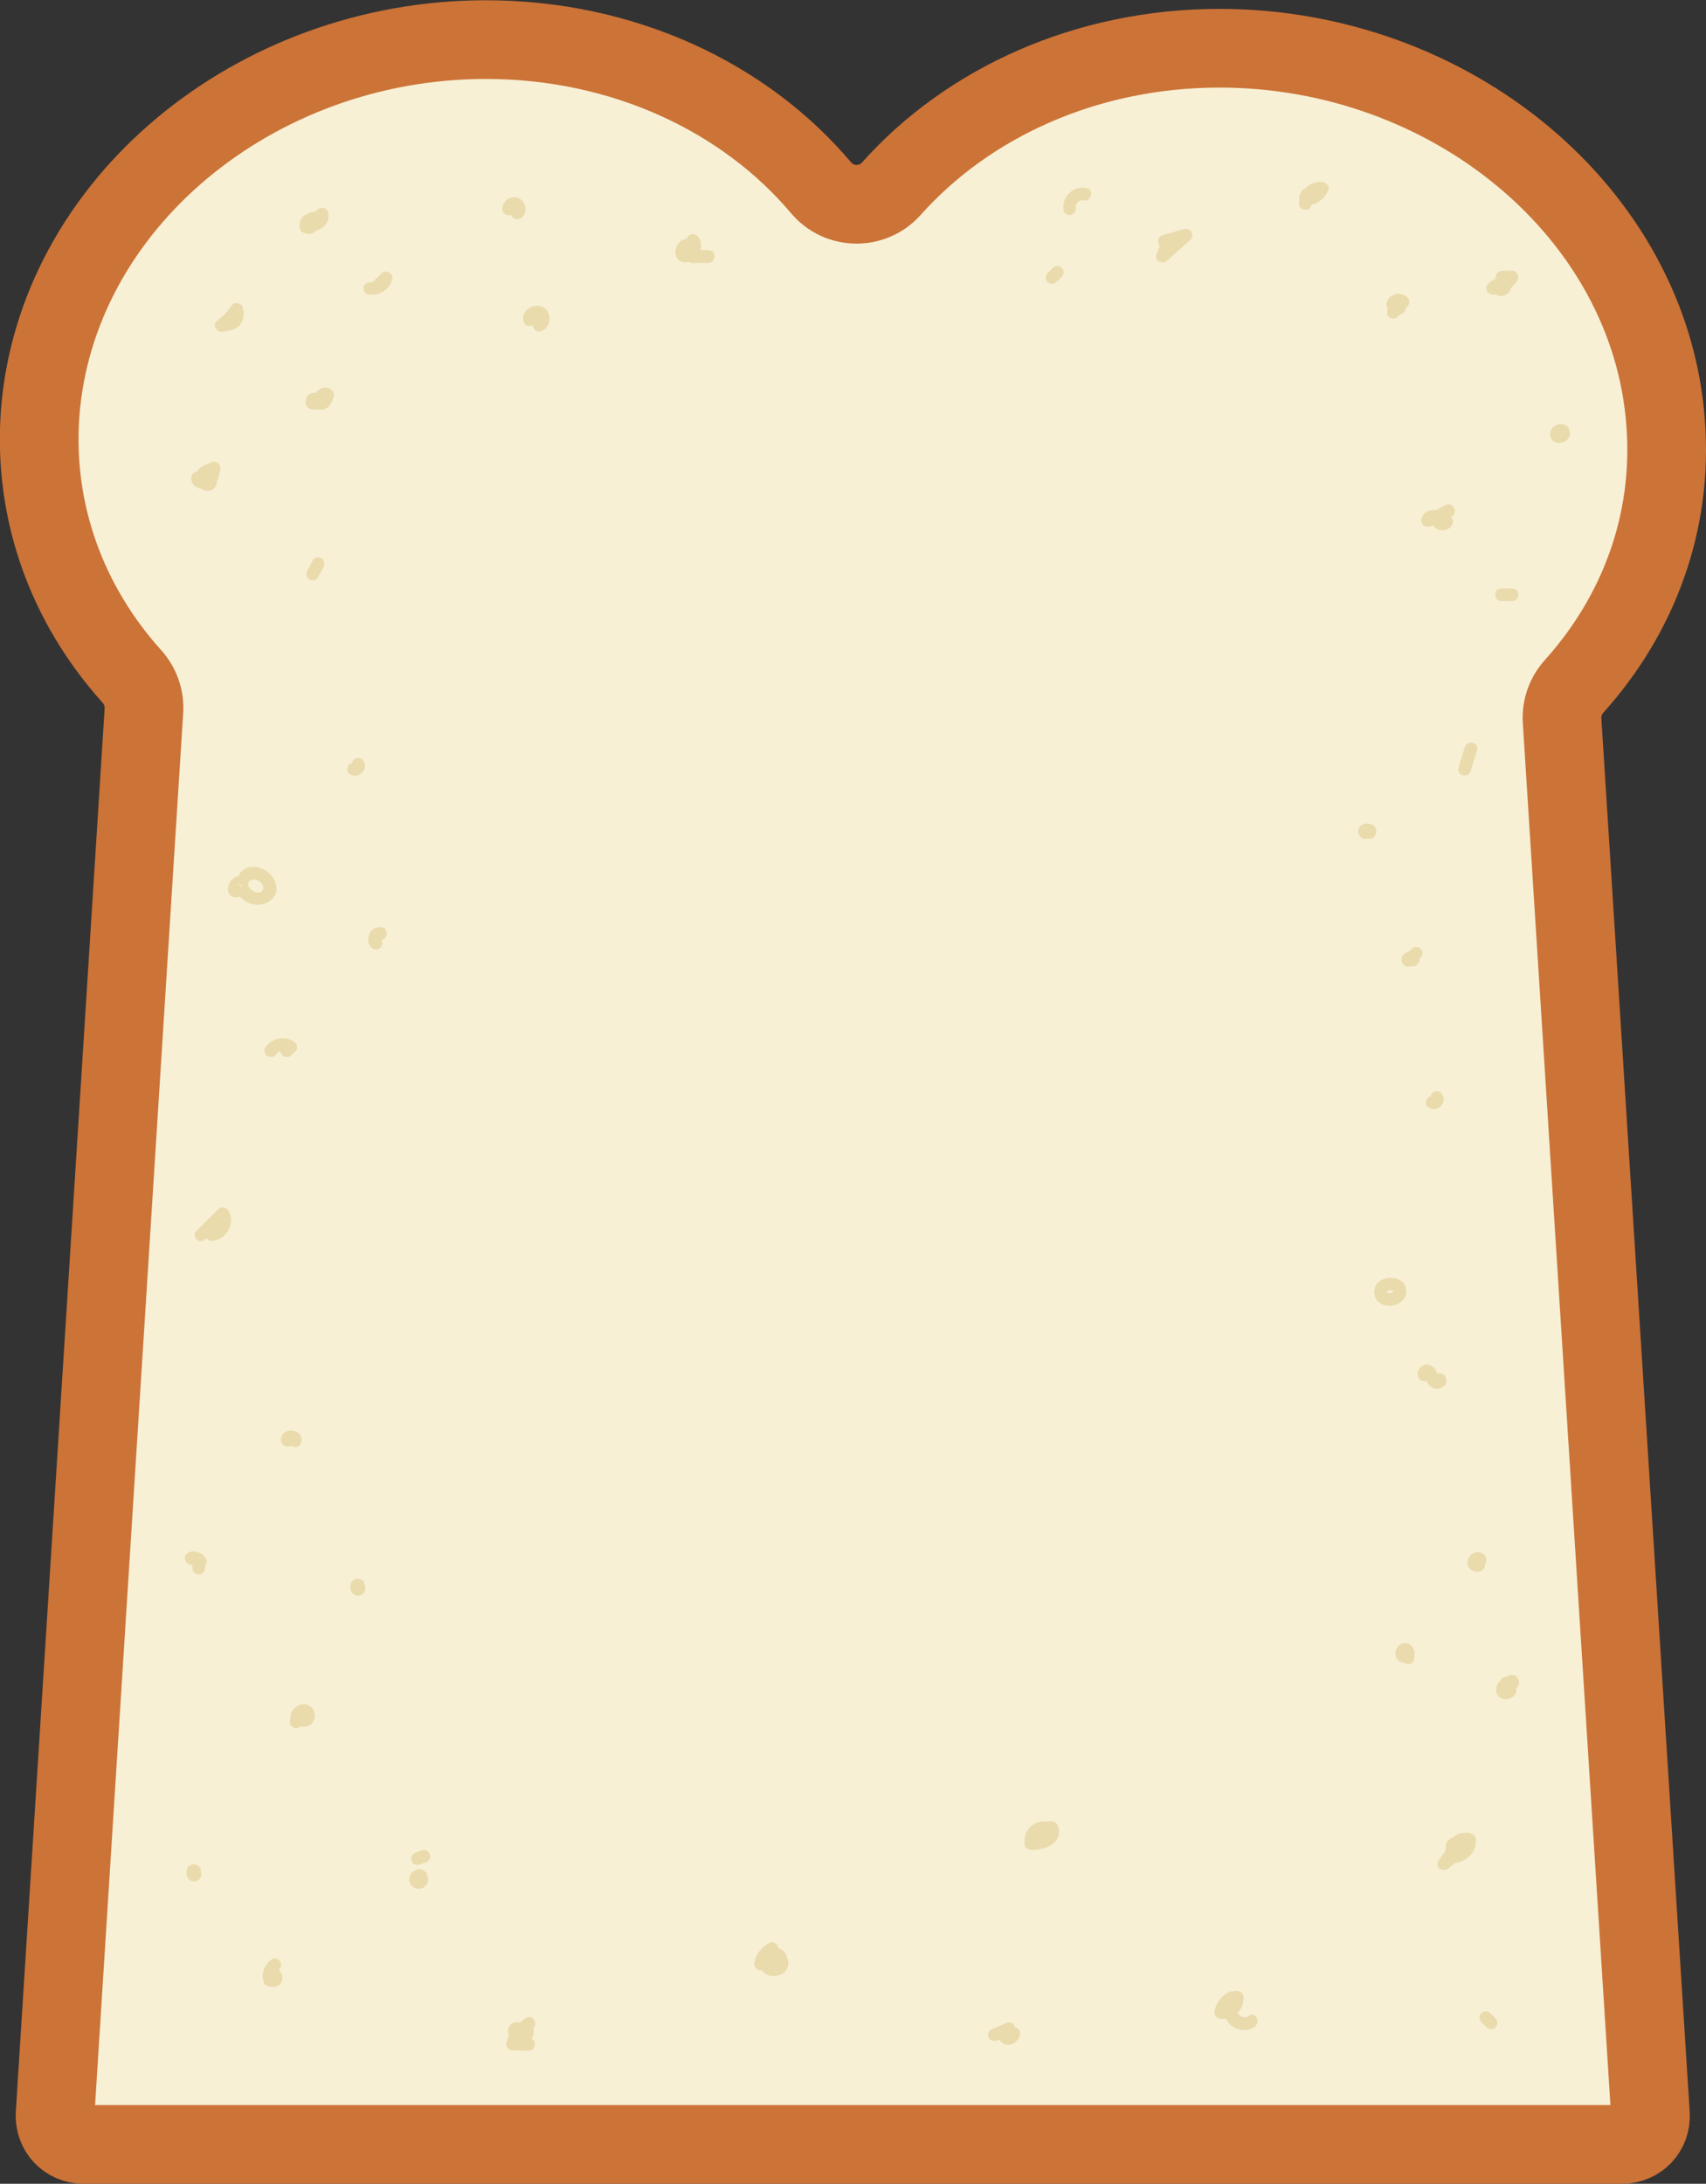 <?xml version="1.0" encoding="utf-8"?>
<!-- Generator: Adobe Illustrator 23.0.4, SVG Export Plug-In . SVG Version: 6.00 Build 0)  -->
<!DOCTYPE svg PUBLIC "-//W3C//DTD SVG 1.1//EN" "http://www.w3.org/Graphics/SVG/1.1/DTD/svg11.dtd">
<svg version="1.1" id="レイヤー_1" xmlns:x="http://ns.adobe.com/Extensibility/1.0/" xmlns:i="http://ns.adobe.com/AdobeIllustrator/10.0/" xmlns:graph="http://ns.adobe.com/Graphs/1.0/"
	 xmlns="http://www.w3.org/2000/svg" xmlns:xlink="http://www.w3.org/1999/xlink" x="0px" y="0px" viewBox="0 0 672.1 860.2"
	 enable-background="new 0 0 672.1 860.2" xml:space="preserve">
<rect x="0" y="0" width="672.1" height="860.2" fill="#333333" stroke="none"/>
<g>
	<path fill="#F7F0D5" stroke="#CC7337" stroke-width="31" stroke-miterlimit="10" d="M656.2,166.6C650.1,83.8,571.5,19,480.5,19
		c-52.6,0-99.2,21.5-129.4,55.4c-7.4,8.2-20.4,8.1-27.6-0.4c-30.1-35.7-78-58.4-132.1-58.4c-90.9,0-169.4,64.7-175.6,147.4
		C13,202.1,26.7,238.4,52,266.5c3.3,3.7,5,8.5,4.7,13.4l-35,552.8c-0.4,6.6,4.6,12,11.2,12H639c6.6,0,11.7-5.4,11.2-12l-34.8-548.9
		c-0.3-4.9,1.4-9.7,4.7-13.4C645.4,242.3,659.2,205.9,656.2,166.6z"/>
	<g>
		<g>
			<path fill="#EADBAD" d="M108.7,779.5c-0.4-1.1-0.2-2.6,0.8-3.4c1.1-0.8,1.6-2.1,0.9-3.4c-0.6-1.1-2.3-1.7-3.4-0.9
				c-2.8,2.1-4.2,5.6-3.1,9C104.9,783.8,109.7,782.5,108.7,779.5L108.7,779.5z"/>
		</g>
	</g>
	<g>
		<g>
			<path fill="#EADBAD" d="M108.3,780.2c0.2-0.2,0.1-0.1-0.3,0.2c-0.4,0.2-0.5,0.2-0.3,0.1c-0.5,0-0.6,0.1-0.3,0.1
				c-0.1,0-0.3,0-0.4-0.1c0.2,0.1,0.1,0-0.3-0.1c0.2,0.1,0.1,0.1-0.2-0.2c0,0,0.1,0.1,0.1,0.1c-0.2-0.2-0.4-0.4-0.4-0.7
				c-0.1-0.3-0.1-0.6,0-0.9c0.1-0.1,0.1-0.3,0.2-0.4c0.3-0.4,0.4-0.4,0.2-0.3c0.4-0.3,0.4-0.3,0.2-0.2c0.4-0.2,0.5-0.2,0.3-0.1
				c0.5,0,0.6-0.1,0.3-0.1c0.1,0,0.3,0,0.4,0.1c-0.2-0.1-0.1,0,0.3,0.1c0.3,0.3,0.4,0.4,0.3,0.2c-0.2-0.1-0.3-0.3-0.5-0.4
				c-0.7-0.3-0.8-0.3-0.2-0.1c-0.2-0.1-0.1-0.1,0.3,0.2c-0.3-0.3,0.4,0.5,0.2,0.2c0.2,0.4,0.2,0.5,0.1,0.3c-0.1-0.3,0-0.1,0,0.4
				c0-0.1,0-0.1,0-0.2c0-0.4-0.1,0.7,0,0.2c0.1-0.2,0-0.1-0.1,0.3c0.1-0.2,0.4-0.4-0.2,0.2c0.2-0.2,0.1-0.1-0.3,0.2
				c-0.1,0.1-0.3,0.1-0.4,0.2c0.2-0.1,0.1-0.1-0.3,0c-0.5-0.1-0.6-0.1-0.3,0c-0.1-0.1-0.3-0.1-0.4-0.2c0.2,0.1,0.1,0.1-0.2-0.2
				c0.1,0.1,0.1,0.1,0.2,0.2c-0.5-0.5-0.2-0.3-0.1-0.1c-0.2-0.4-0.2-0.5-0.1-0.3c0.1,0.4,0-0.7,0-0.2c0.1-0.5,0.1-0.6,0-0.3
				c0.1-0.1,0.1-0.3,0.2-0.4c0.3-0.3,0.4-0.4,0.2-0.2c-0.9,1-1,2.6,0,3.5c1,1,2.6,1,3.5,0c1.3-1.3,1.3-3.1,0.5-4.7
				c-0.8-1.5-2.7-2.3-4.3-1.9c-1.7,0.5-2.6,2.1-2.7,3.7c-0.1,1.8,1.1,3.2,2.7,3.8c-0.4-0.2-0.7-0.4-1.1-0.6c0.9,1,2.4,1.3,3.6,0.9
				c1.6-0.4,2.5-1.8,2.6-3.4c0.2-3.1-4.3-4.7-6.3-2.4c-0.9,1.1-1,2.5,0,3.5C105.6,781.1,107.4,781.3,108.3,780.2L108.3,780.2z"/>
		</g>
	</g>
	<g>
		<g>
			<path fill="#EADBAD" d="M166.3,728.8c-0.8,0.3-1.7,0.6-2.5,0.9c-1.3,0.5-2.1,1.7-1.7,3.1c0.3,1.2,1.8,2.2,3.1,1.7
				c0.8-0.3,1.7-0.6,2.5-0.9c1.3-0.5,2.1-1.7,1.7-3.1C169,729.3,167.6,728.3,166.3,728.8L166.3,728.8z"/>
		</g>
	</g>
	<g>
		<g>
			<path fill="#EADBAD" d="M208.2,802.7c-2.1,0-4.3,0-6.4-0.1c0.8,1.1,1.6,2.1,2.4,3.2c0.7-2,1.4-4,2.1-6c0.4-1.1-0.2-2.3-1.1-2.8
				c-1.7-1-3.4-0.4-4.5,1.1c-0.9,1.3-0.6,3.2,0,4.4c0.8,1.7,3.2,2.1,4.8,1.5c1.9-0.7,3-2.4,3.9-4.1c-1.3,0.2-2.6,0.3-3.9,0.5
				c-0.3-0.3,0.1-0.6-0.2,0c-0.3,0.5-0.4,0.1,0.1,0.4c0.4,0.9,0.8,1.9,1.1,2.8c0.5-1.9,1.5-3.4,3.2-4.4c2.7-1.7,0.2-6-2.5-4.3
				c-2.8,1.7-4.7,4.3-5.5,7.4c-0.3,1,0.1,2.3,1.1,2.8c4.9,2.3,9.9-4,6.2-8.2c-1-1.1-3.2-0.9-3.9,0.5c-0.3,0.6-0.6,1.5-1.1,1.9
				c-0.6,0.4,1,0.4,1.2,0.9c0.1,0.4-0.2,0.9-0.5,1c-0.4,0.1-0.8,0.2-1.3,0.3c-0.2-0.1-0.4-0.1-0.7-0.2c-0.4-0.9-0.8-1.9-1.1-2.8
				c-0.7,2-1.4,4-2.1,6c-0.5,1.6,0.9,3.1,2.4,3.2c2.1,0,4.3,0,6.4,0.1C211.5,807.7,211.5,802.7,208.2,802.7L208.2,802.7z"/>
		</g>
	</g>
	<g>
		<g>
			<path fill="#EADBAD" d="M304.1,767.4c-5.1,1.8-4,9.6,1.3,10.1c2.4,0.2,4.3-2.1,4.7-4.3c0.4-2.6-0.7-4.8-3.2-5.8
				c-1.3-0.5-2.7,0.6-3.1,1.7c-0.4,1.4-2,2.4-3.5,2.2c0.6,1,1.2,2.1,1.7,3.1c0.5-2,1.6-3.5,3.4-4.5c-1.1-1.1-2.3-2.3-3.4-3.4
				c-0.9,2.1-2.1,4.2-2.7,6.4c-0.5,1.8,0.9,3.5,2.2,4.5c2.2,1.7,6.3,1.1,8-1c2.1-2.7,1-6.4-2-7.8c-3.2-1.4-6.7-0.4-8,2.9
				c-1.2,3,3.7,4.3,4.8,1.3c-0.1,0.3,0.4,0.1,0.7,0.1c0.4,0.1,0.7,0.5,0.7,0.1c0-0.2-0.1,0.1-0.1,0.1c-0.1,0.1-0.5,0.1-0.8,0.1
				c-0.2,0-0.5-0.1-0.5-0.1c-0.4-0.2-0.1,0.1-0.2-0.4c-0.1,0.6-0.2,1.3-0.3,1.9c0.8-1.9,1.6-3.8,2.5-5.8c1-2.2-1-4.7-3.4-3.4
				c-2.9,1.5-5,4.3-5.7,7.5c-0.3,1.2,0.4,2.8,1.7,3.1c4.2,0.8,8.3-1.5,9.6-5.7c-1,0.6-2.1,1.2-3.1,1.7c-0.6-0.2-0.3-0.4-0.4-0.1
				c-0.1,0.7-0.5,0.3,0.2,0.3c0.6,0,0.4,0.4,0.3,0c-0.1-0.6,0.3-0.5-0.3-0.2C308.5,771.2,307.2,766.4,304.1,767.4L304.1,767.4z"/>
		</g>
	</g>
	<g>
		<g>
			<path fill="#EADBAD" d="M397,801c0-1.1,2.4,0.5,0.5,0.7c-0.4-1.6-0.8-3.1-1.3-4.7c-1.9,0.8-3.8,1.6-5.7,2.4
				c-1.3,0.5-1.5,2.4-0.9,3.4c0.8,1.3,2.2,1.4,3.4,0.9c1.9-0.8,3.8-1.6,5.7-2.4c2.2-1,1.2-5-1.3-4.7c-3.7,0.5-5.7,4.7-3,7.7
				c2.7,2.9,7.5,0,7.5-3.4C402,797.8,397,797.8,397,801L397,801z"/>
		</g>
	</g>
	<g>
		<g>
			<path fill="#EADBAD" d="M166.3,739.7c0.2,0.5,0.2,0.6,0.2,0.4c0.1,0.3,0.1,0.7,0,1c-0.1,0.6-0.4,0.7-0.8,1
				c0.2-0.1,0.6-0.3-0.2,0.1c0.1,0,0.1,0,0.2,0c0.4-0.1-0.7,0.1-0.3,0c0.3,0,0.1,0-0.4-0.1c0.2,0.1,0.1,0-0.4-0.2
				c0.2,0.1,0.1,0-0.3-0.3c-0.1-0.1-0.2-0.3-0.3-0.4c-0.2-0.5-0.2-0.6-0.2-0.4c0-0.5-0.1-0.6-0.1-0.4c0-0.2,0-0.3,0.1-0.5
				c0.2-0.5,0.3-0.6,0.1-0.4c0.3-0.4,0.4-0.5,0.2-0.3c0.5-0.5,0.4-0.3,0.2-0.2c-0.3,0.2,0.7-0.2,0.2-0.1c0.5-0.1,0.6-0.1,0.4-0.1
				c-0.2,0-0.6-0.1,0.3,0.1c-0.2-0.1-0.1,0,0.3,0.2c-0.2-0.1-0.1,0,0.3,0.2c-0.2-0.2-0.1-0.1,0.2,0.3c0.1,0.1,0.1,0.3,0.2,0.4
				c-0.1-0.3-0.1-0.1,0,0.3c0-0.3,0-0.2-0.1,0.3c0.1-0.2,0-0.1-0.1,0.3c0-0.1,0.1-0.1,0.1-0.2c-0.4,0.6-0.2,0.3-0.1,0.2
				c-0.4,0.3-0.4,0.3-0.2,0.2c-0.6,0.3-0.4,0.1-0.2,0.1c-0.5,0-0.6,0.1-0.3,0.1c-0.6,0-0.5-0.1-0.2,0c1.3,0.5,2.7-0.5,3.1-1.7
				c0.4-1.4-0.5-2.6-1.7-3.1c-1.4-0.5-2.8,0-3.9,0.9c-1.2,0.9-1.6,2.4-1.3,3.8c0.5,2.5,3.8,3.6,5.8,2.1c1.3-1,1.8-2.2,1.5-3.8
				c-0.3-1.5-1.8-2.3-3.2-2.4c-1-0.1-2.1,0.5-2.9,1.1c-1.1,1-1.2,2.7-0.5,3.9c0.6,1.2,2.3,1.6,3.4,0.9
				C166.6,742.5,166.9,741,166.3,739.7L166.3,739.7z"/>
		</g>
	</g>
	<g>
		<g>
			<path fill="#EADBAD" d="M411.4,724.5c0.4-1.1,1.5-2.1,2.7-2.3c-0.7-0.4-1.4-0.8-2.2-1.2c0.3,0.4,0.2,0.7,0.4,0.4
				c-0.2,0.6-0.8,0.9-1.3,1.2c-1.2,0.7-2.8,1.1-4.2,0.8c0.6,0.6,1.2,1.2,1.7,1.7c-0.3-1.4,1.2-3.1,2.7-2.8c-0.6-0.6-1.2-1.2-1.7-1.7
				c0.4,2-1.8,3.3-3.4,3.1c-1.4-0.2-2.5,1.3-2.5,2.5c0,1.5,1.1,2.3,2.5,2.5c5.2,0.7,9.2-4.5,8.3-9.4c-0.2-0.8-1-1.6-1.7-1.7
				c-5.2-1.1-10.1,3.7-8.9,9c0.2,0.8,0.9,1.6,1.7,1.7c4.2,0.9,10.8-0.9,11.7-5.8c0.2-1.2,0-2.3-0.5-3.4c-0.8-1.8-2.4-1.9-4.1-1.6
				c-2.9,0.6-5.1,3.1-6,5.7C405.6,726.3,410.4,727.6,411.4,724.5L411.4,724.5z"/>
		</g>
	</g>
	<g>
		<g>
			<path fill="#EADBAD" d="M491.9,794.1c-1.3,1-2.6,0.7-3.7-0.4c-1.5-1.5,0-4.2,1.1-5.3c-1.4-0.6-2.8-1.2-4.3-1.8
				c0.1,1.8-1.3,4-3.4,3.6c0.6,1,1.2,2.1,1.7,3.1c0.4-2.1,1.6-3.5,3.6-4.4c-1.1-1.1-2.3-2.3-3.4-3.4c-1.2,1.9-2.4,3.8-3.6,5.8
				c-1.7,2.7,2.6,5.2,4.3,2.5c1.2-1.9,2.4-3.8,3.6-5.8c1.4-2.3-1.3-4.4-3.4-3.4c-3.1,1.4-5.2,4.1-5.9,7.4c-0.3,1.3,0.4,2.8,1.7,3.1
				c5.2,1.1,10-3.1,9.7-8.4c-0.1-2.1-2.7-3.4-4.3-1.8c-3,3-4.2,7.7-1.9,11.4c2.1,3.4,7.3,4.5,10.5,2.1
				C497,796.5,494.5,792.1,491.9,794.1L491.9,794.1z"/>
		</g>
	</g>
	<g>
		<g>
			<path fill="#EADBAD" d="M574.8,728.1c1.9-2.3,2.2-3.3,0.8-3.2c0.8,0,1.5,2,1.1,2.2c0.8-0.3,1.7-0.1,2.5,0
				c-0.6-1.4-1.2-2.8-1.8-4.3c-2.2,1.7-4.3,3.4-6.5,5.1c1.2,0,2.4,0,3.5,0c0.4,0.8-0.2,0.9-1.7,0.1c3.5-0.9,4-0.5,1.5,1.2
				c-0.7-1.3-1.4-2.5-2.2-3.8c-1.8,2.5-3.5,5.1-5.3,7.6c-1.7,2.5,1.9,4.7,3.9,3c3.4-2.8,6.8-5.7,10.2-8.5c-1.4-0.8-2.8-1.6-4.2-2.4
				c-0.3,2-1.7,3.7-3.9,3.8c-3.2,0.2-3.2,5.2,0,5c4.2-0.2,8-3.2,8.7-7.5c0.4-2.5-2.2-4.1-4.2-2.4c-3.4,2.8-6.8,5.7-10.2,8.5
				c1.3,1,2.6,2,3.9,3c1.8-2.5,3.5-5.1,5.3-7.6c1.2-1.7-0.4-3.6-2.2-3.8c-3.2-0.2-4,3.4-2.9,5.7c1.4,2.9,5.8,1.6,6.3-1.2
				c0.5-3-2.1-5.7-5.1-4.8c-3.4,1-3.4,5.3-1.6,7.6c0.9,1.1,2.6,0.8,3.5,0c2.2-1.7,4.3-3.4,6.5-5.1c1.9-1.5,0.1-4-1.8-4.3
				c-2.2-0.3-4.3,0-6.1,1.5c-1.6,1.3-1.6,3.9-0.2,5.3c2.9,2.9,8.7-0.6,5.5-4.2C576.2,722.1,572.7,725.7,574.8,728.1L574.8,728.1z"/>
		</g>
	</g>
	<g>
		<g>
			<path fill="#EADBAD" d="M589.2,795.1c-0.7-0.7-1.4-1.4-2.1-2.1c-1-1-2.6-1-3.5,0c-1,1-1,2.6,0,3.5c0.7,0.7,1.4,1.4,2.1,2.1
				c1,1,2.6,1,3.5,0C590.1,797.6,590.1,796,589.2,795.1L589.2,795.1z"/>
		</g>
	</g>
	<g>
		<g>
			<path fill="#EADBAD" d="M80.9,188.8c-0.4,0.8,0.5-0.4,1-0.4c0.3,0,0.1,0-0.1-0.1c0.3,0.2-0.2-0.4,0-0.1c0.1,0.1,0.1,0.3,0,0.4
				c0.5-1.1,2.3-1.5,3.3-1.8c-1-1-2.1-2.1-3.1-3.1c-0.2,1.2-0.3,2.8-1.2,3.8c-0.2,0.3-0.3,0.2-0.7,0.1c0.4,0-0.4-0.2-0.1,0
				c0.2,0.1,0.3,0.6,0.2,0c-0.2-1.4-1.9-2.1-3.1-1.7c-1.4,0.4-1.9,1.7-1.7,3.1c0.4,3,3.9,4.1,6.5,3.5c3.3-0.8,4.4-4.5,4.9-7.4
				c0.3-1.8-1.1-3.7-3.1-3.1c-3.5,1-7.8,3.3-6.8,7.6c0.8,3.5,6.4,5.5,8.2,1.7c0.6-1.2,0.4-2.7-0.9-3.4
				C83.2,187.3,81.5,187.6,80.9,188.8L80.9,188.8z"/>
		</g>
	</g>
	<g>
		<g>
			<path fill="#EADBAD" d="M90.6,129.4c1.5-2,3.1-3.9,4.6-5.9c-1.4-0.4-2.8-0.7-4.2-1.1c0.2,0.6,0.3,1.7-0.1,2.2
				c-0.3,0.4-0.9,0.3-1.4,0.5c-1,0.2-2,0.4-3,0.7c0.8,1.4,1.6,2.8,2.4,4.2c1.4-1.2,2.8-2.3,4.1-3.5c1-0.9,0.9-2.6,0-3.5
				c-1-1-2.5-0.9-3.5,0c-1.4,1.2-2.8,2.3-4.1,3.5c-2,1.7,0.2,4.7,2.4,4.2c2.6-0.6,5.5-0.7,7.1-3.2c1.2-1.9,1.3-4.2,0.8-6.3
				c-0.4-1.7-3-2.6-4.2-1.1c-1.5,2-3.1,3.9-4.6,5.9c-0.8,1.1-1.1,2.5,0,3.5C88,130.3,89.8,130.5,90.6,129.4L90.6,129.4z"/>
		</g>
	</g>
	<g>
		<g>
			<path fill="#EADBAD" d="M126.2,156.9c-0.8-2.1-3-2.9-4.7-1.3c-1.2,1.2-1.6,3.7-0.2,4.9c1.6,1.4,3.8,1,5.3-0.4
				c0.6-0.6,1.1-1.4,1.5-2.2c0-0.1,0.5-0.6,0.2-0.4c0.3-0.2,0.3-0.2,0.1-0.1c-0.4,0.1-0.8,0-1.2-0.2c-0.2-0.8-0.4-1.6-0.6-2.4
				c-0.1,0.3-0.3,0.9-0.3,1.1c0-0.1-0.4,0.7-0.2,0.5c-0.3,0.3-0.1,0.2,0.1,0.1c1.3-0.5,2.1,1.6,1.7,2.5c0.1-0.2,0.4-0.5,0,0
				c0,0,0.1-0.1,0.1-0.1c-0.3,0.3-0.8,0.5-1.3,0.5c-0.4-0.1-0.8-0.2-1.3-0.3c-0.3-0.6-0.7-1.1-1-1.7c0.1,3.2,5.1,3.2,5,0
				c-0.1-1.9-1.5-3.3-3.4-2.9c-1,0.2-2,1.2-2.4,2.1c-0.6,1.3-0.7,3,0.5,4c1.6,1.2,3.7,1.1,5.2-0.3c1.1-1,1.7-2.4,2.1-3.8
				c0.7-2.5-1.7-4.3-4-3.8c-1.5,0.3-2.8,1.5-3.6,2.9c-0.1,0.3-0.3,0.5-0.4,0.8c-0.1,0.2-0.5,0.6-0.1,0.3c1.4-1,2.3,1.3,2.2,2.2
				c0.1-0.3,0-0.2-0.1,0.2c0.3-0.5,0-0.3-1.1,0.8c-0.4,0-0.9,0-1.3,0c-0.1-0.1-0.3-0.1-0.4-0.2c-0.3-0.3-0.6-0.6-0.9-0.9
				c0-0.1-0.1-0.2-0.1-0.3c0.5,1.3,1.7,2.1,3.1,1.7C125.7,159.6,126.7,158.1,126.2,156.9L126.2,156.9z"/>
		</g>
	</g>
	<g>
		<g>
			<path fill="#EADBAD" d="M149.6,115.3c1.4-1.4,2.8-2.8,4.3-4.1c-1.4-0.8-2.8-1.6-4.2-2.4c-0.4,1.3-1.8,2.6-3.3,2.4
				c-1.3-0.2-2.7,0.3-3.1,1.7c-0.3,1.2,0.4,2.9,1.7,3.1c4.2,0.6,8.3-1.7,9.5-5.9c0.7-2.4-2.4-4.2-4.2-2.4c-1.4,1.4-2.8,2.8-4.3,4.1
				C143.7,114,147.3,117.5,149.6,115.3L149.6,115.3z"/>
		</g>
	</g>
	<g>
		<g>
			<path fill="#EADBAD" d="M120.2,89.3c-0.3-0.7,0.5-2.1,1.4-2.2c0.7,0,1.3,0.9,1.2,1.6c-0.1,0.5-0.3,0.4,0.1,0.1
				c0.3-0.2,0.6-0.3,1-0.4c2.1-0.6,3.9-1,5.1-2.9c-1.5-0.2-3-0.4-4.6-0.6c0.1,0.4-0.5,1.1-0.9,1.1c-3.1-0.7-4.5,4.2-1.3,4.8
				c4.2,0.9,8.1-2.9,7.1-7.2c-0.5-2.2-3.4-2.3-4.6-0.6c-0.2,0.3-1.1,0.4-1.5,0.5c-0.9,0.2-1.7,0.5-2.5,0.9c-2,0.9-3,3-2.7,5.2
				c0.3,2.1,2.8,2.8,4.5,2.5c1.8-0.3,3.2-2.3,2.5-4.1c-0.5-1.3-1.7-2.1-3.1-1.7C120.7,86.6,119.7,88,120.2,89.3L120.2,89.3z"/>
		</g>
	</g>
	<g>
		<g>
			<path fill="#EADBAD" d="M202.9,82.3c-0.1,0.4-0.1,0.4,0,0.2c-0.2,0.3-0.2,0.4,0,0.1c-0.2,0.3-0.2,0.3-0.1,0.1
				c0.2-0.2,0.2-0.2-0.1,0.1c0.2-0.1,0.2-0.1-0.1,0c0.1,0,0.2-0.1,0.3-0.1c-0.4,0-0.4,0.1-0.1,0.1c-0.1,0-0.8-0.3-0.5-0.1
				c-0.3-0.2-0.3-0.3-0.1-0.1c-0.2-0.3-0.3-0.3-0.1-0.1c-0.1-0.4-0.2-0.4-0.1-0.2c0.2,0.5,0-0.6,0,0c0,0.4,0.2-0.5,0,0.1
				c0.2-0.3,0.2-0.4,0-0.2c0.3-0.5,0.2-0.2,0,0c-1.1,0.9-0.9,2.6,0,3.5c1,1,2.5,0.9,3.5,0c1-0.8,1.6-2.3,1.5-3.6
				c-0.1-1.6-0.9-2.9-2.2-3.8c-1.4-0.9-3.1-0.7-4.5,0c-1.5,0.7-2.3,2.4-2.4,4c-0.1,1.4,1.2,2.5,2.5,2.5
				C201.8,84.8,202.9,83.6,202.9,82.3L202.9,82.3z"/>
		</g>
	</g>
	<g>
		<g>
			<path fill="#EADBAD" d="M211.2,125.9c0-0.5,0.1-0.5-0.1-0.1c0.1-0.1,0.1-0.3,0.2-0.4c-0.3,0.5,0.4-0.2-0.1,0.1
				c0.1-0.1,0.3-0.2,0.4-0.2c-0.5,0.3,0.5,0-0.1,0c0.3,0,0.3,0,0,0c0.4,0.1,0,0-0.1-0.1c0.2,0.2,0.2,0.2,0,0
				c0.4,0.5-0.1-0.4,0.1,0.2c0.1,0.3,0.1,0.3,0,0c0,0.1-0.1,0.8,0,0.2c0,0.1-0.1,0.3-0.1,0.4c0.1-0.5,0,0-0.1,0.1
				c0.2-0.2,0.2-0.2,0,0C211.7,125.6,211.3,125.9,211.2,125.9c-1.3,0.6-1.6,2.4-1,3.5c0.8,1.3,2.2,1.4,3.4,0.9
				c3.3-1.4,3.9-6.6,1.1-8.8c-3.3-2.7-9,0-8.6,4.4c0.1,1.4,1,2.5,2.5,2.5C210,128.4,211.4,127.3,211.2,125.9L211.2,125.9z"/>
		</g>
	</g>
	<g>
		<g>
			<path fill="#EADBAD" d="M279.1,98.5c-2.1,0-4.2,0-6.2,0c0.8,0.8,1.7,1.7,2.5,2.5c0.1-2.1,0.1-4.3,0.2-6.4
				c-1.6,0.4-3.1,0.8-4.7,1.3c0.6,0.9,0,2.7-1.3,2.4c0.5,0.4,1,0.8,1.5,1.1c-0.3-0.5,0-0.4,0.4-0.5c3.2-0.5,1.8-5.3-1.3-4.8
				c-5.1,0.8-5.9,9.6,0.1,9.2c4.5-0.3,7.6-6.1,4.9-9.9c-1.4-2-4.6-1.4-4.7,1.3c-0.1,2.1-0.1,4.3-0.2,6.4c0,1.4,1.2,2.5,2.5,2.5
				c2.1,0,4.2,0,6.2,0C282.3,103.5,282.3,98.5,279.1,98.5L279.1,98.5z"/>
		</g>
	</g>
	<g>
		<g>
			<path fill="#EADBAD" d="M414.8,105.5c-0.7,0.7-1.4,1.4-2.1,2.1c-1,1-1,2.6,0,3.5s2.6,1,3.5,0c0.7-0.7,1.4-1.4,2.1-2.1
				c1-1,1-2.6,0-3.5C417.4,104.5,415.8,104.5,414.8,105.5L414.8,105.5z"/>
		</g>
	</g>
	<g>
		<g>
			<path fill="#EADBAD" d="M459.3,97.5c2.8-0.8,5.7-1.6,8.5-2.4c-0.8-1.4-1.6-2.8-2.4-4.2c-3.1,2.8-6.1,5.5-9.2,8.3
				c1.4,0.8,2.8,1.6,4.2,2.4c0.6-1.7,1.3-3.4,1.9-5.2c1.1-3-3.7-4.3-4.8-1.3c-0.6,1.7-1.3,3.4-1.9,5.2c-0.9,2.5,2.5,4,4.2,2.4
				c3.1-2.8,6.1-5.5,9.2-8.3c1.9-1.7-0.1-4.8-2.4-4.2c-2.8,0.8-5.7,1.6-8.5,2.4C454.9,93.5,456.2,98.4,459.3,97.5L459.3,97.5z"/>
		</g>
	</g>
	<g>
		<g>
			<path fill="#EADBAD" d="M423.8,81.5c-0.2-1.4,1.7-2.9,3-2.6c3.1,0.7,4.5-4.1,1.3-4.8c-5.3-1.2-10,3.6-9.1,8.8
				c0.2,1.3,1.9,2.1,3.1,1.7C423.5,84.1,424,82.8,423.8,81.5L423.8,81.5z"/>
		</g>
	</g>
	<g>
		<g>
			<path fill="#EADBAD" d="M516.7,80.2c0-2.3,2-3.8,4.2-3.6c-0.8-1.1-1.6-2.1-2.4-3.2c-0.7,1.7-2.5,2.3-4.2,2.2
				c0.8,0.8,1.7,1.7,2.5,2.5c0,0.2-0.4,0.4,0.1,0.2c-0.2,0.1-0.3,0-0.4-0.1c2.4,2.2,5.9-1.4,3.5-3.5c-3-2.7-8.1-0.7-8.2,3.5
				c0,1.5,1.2,2.4,2.5,2.5c4,0.4,7.6-2.2,9-5.8c0.7-1.7-1-3-2.4-3.2c-4.9-0.6-9.3,3.8-9.2,8.6C511.8,83.4,516.8,83.4,516.7,80.2
				L516.7,80.2z"/>
		</g>
	</g>
	<g>
		<g>
			<path fill="#EADBAD" d="M549.7,119.4c0.2-0.2,0.6-0.4,0.9-0.4c0.2,0,0.4,0,0.6,0.2c-0.2-0.1-0.2-0.1,0.1,0.1
				c-0.2-0.2-0.2-0.2,0,0.1c-0.1-0.2-0.1-0.2,0,0.1c-0.1-0.3-0.1-0.2,0,0.2c0,0.2,0,0.4-0.1,0.6c-0.2,0.3-0.2,0.3,0,0.1
				c-0.3,0.2-0.3,0.2-0.1,0.1c-0.3,0.1-0.3,0.2-0.1,0.1c-0.4,0-0.4,0-0.1,0c0.3,0,0.3,0-0.1,0c0.1,0,0.2,0.1,0.4,0.1
				c-0.3-0.1-0.3-0.1-0.1,0c-0.2-0.2-0.3-0.2-0.1,0c0-1.2,0-2.4,0-3.5c-1.3,1.4-2.6,2.8-3.9,4.1c-0.9,1-1,2.6,0,3.5
				c0.9,0.9,2.6,1,3.5,0c1.3-1.4,2.6-2.8,3.9-4.1c0.9-1,1-2.6,0-3.5c-2.5-2.4-6.8-1.8-8.1,1.6c-0.6,1.7,0.5,3.7,1.9,4.6
				c1.5,1.1,3.5,0.9,4.8-0.4c1-0.9,0.9-2.6,0-3.5C552.2,118.4,550.7,118.5,549.7,119.4L549.7,119.4z"/>
		</g>
	</g>
	<g>
		<g>
			<path fill="#EADBAD" d="M591.6,111.8c1.4,0,2.7,0,4.1-0.1c-0.7-1.3-1.4-2.5-2.2-3.8c-1.2,2-3.1,3.2-5.4,3.2
				c0.6,1.4,1.2,2.8,1.8,4.3c0.3-0.3,0.9-1,1.4-1c-0.4,0.1-1.5-2.7,0-2.6c0.4,0.1,0.8,0.2,1.3,0.3c0.1,0.1,0.2,0.1,0.3,0.2
				c0.2,0.4,0.4,0.7,0.6,1.1c0,0.1,0,0.2,0,0.3c-0.2-3.2-5.2-3.2-5,0c0.2,4.4,5.8,3.5,6.7-0.1c0.5-2.1-1-3.6-2.9-4.2
				c-2.2-0.6-4.4,1-6,2.4c-1.6,1.5-0.4,4.3,1.8,4.3c4-0.1,7.7-2.2,9.7-5.7c1-1.6-0.3-3.8-2.2-3.8c-1.4,0-2.7,0-4.1,0.1
				C588.4,106.9,588.3,111.9,591.6,111.8L591.6,111.8z"/>
		</g>
	</g>
	<g>
		<g>
			<path fill="#EADBAD" d="M615.4,170.2c0.1,0.1,0.1,0.3,0.2,0.4c-0.1-0.3,0-0.1,0,0.4c-0.1,0.5-0.1,0.6-0.1,0.4
				c0.1-0.2,0-0.1-0.1,0.3c0.2-0.3-0.5,0.5-0.1,0.1c0.3-0.3-0.6,0.4-0.1,0.1c0.3-0.2-0.7,0.2-0.1,0.1c0.4-0.1-0.7,0-0.2,0
				c-0.5-0.1-0.6-0.1-0.4,0c0.2,0.1,0.1,0-0.3-0.1c-0.4-0.3-0.5-0.4-0.3-0.2c-0.3-0.4-0.3-0.5-0.2-0.3c-0.1-0.1-0.1-0.3-0.2-0.4
				c0.1,0.3,0,0.1,0-0.4c0.1-0.5,0.1-0.6,0.1-0.4c-0.1,0.2,0,0.1,0.1-0.3c-0.2,0.3,0.5-0.5,0.1-0.1c-0.3,0.3,0.6-0.4,0.1-0.1
				c-0.3,0.2,0.7-0.2,0.1-0.1c-0.4,0.1,0.7,0,0.2,0c0.5,0.1,0.6,0.1,0.4,0c-0.2-0.1-0.1,0,0.3,0.1c0.4,0.3,0.5,0.4,0.3,0.2
				C615.4,170.3,615.5,170.4,615.4,170.2c-0.7-1.2-2.3-1.6-3.4-0.9c-1.2,0.7-1.6,2.2-0.9,3.4c0.5,0.8,1.3,1.5,2.2,1.7
				c1.1,0.2,2,0,3-0.4c0.7-0.3,1.4-1,1.8-1.7c0.6-1.2,0.5-2.3,0-3.5c-0.4-0.8-1.4-1.5-2.2-1.7c-1.1-0.2-2,0-3,0.4
				c-0.7,0.3-1.4,1-1.8,1.7c-0.6,1.2-0.5,2.3,0,3.5c0.6,1.2,2.3,1.5,3.4,0.9C615.7,172.8,615.9,171.4,615.4,170.2L615.4,170.2z"/>
		</g>
	</g>
	<g>
		<g>
			<path fill="#EADBAD" d="M567.8,206.7c-0.6-1.6-0.4-2.5,0.6-2.7c-0.3,0.1-0.3,0.1-0.1,0.1c-0.3,0-0.3,0-0.1,0
				c0.5,0.2,0.8,0.5,0.9,1c0,0.3,0.2-0.2,0.5-0.4c0.5-0.4,1.1-0.7,1.7-0.9c-0.6-1.5-1.3-3-1.9-4.6c-2.7,1.3-5.5,2.6-8.2,3.8
				c1.2,0.9,2.4,1.9,3.7,2.8c0.2-0.7,0,0.1-0.3,0.1c0.7-0.1,0.3,0.3,0.1-0.3c0.9,3.1,5.7,1.8,4.8-1.3c-1.2-4.5-8.4-4.5-9.5,0.1
				c-0.5,2.3,1.7,3.8,3.7,2.8c2.7-1.3,5.5-2.6,8.2-3.8c2.6-1.2,0.7-5.6-1.9-4.6c-2.1,0.8-4,1.9-5.2,3.8c-1.1,1.8-0.9,4.6,1.1,5.7
				c1.5,0.9,3.3,0.7,4.8-0.1c2-1.1,2.2-3.7,0.6-5.2C569.1,200.9,565.5,204.4,567.8,206.7L567.8,206.7z"/>
		</g>
	</g>
	<g>
		<g>
			<path fill="#EADBAD" d="M595.7,231.8c-1.4,0-2.8,0-4.2,0c-3.2,0-3.2,5,0,5c1.4,0,2.8,0,4.2,0C599,236.8,599,231.8,595.7,231.8
				L595.7,231.8z"/>
		</g>
	</g>
	<g>
		<g>
			<path fill="#EADBAD" d="M123.2,220.8c-0.7,1.4-1.4,2.7-2.2,4.1c-0.6,1.2-0.3,2.7,0.9,3.4c1.1,0.7,2.8,0.3,3.4-0.9
				c0.7-1.4,1.4-2.7,2.2-4.1c0.6-1.2,0.3-2.7-0.9-3.4C125.5,219.2,123.8,219.6,123.2,220.8L123.2,220.8z"/>
		</g>
	</g>
	<g>
		<g>
			<path fill="#EADBAD" d="M92.1,348.9c4.8-2.3,2.1,2.8,2.8,1.3c0.2-0.3-0.1-0.1,0.5-0.1c-0.8-1.1-1.6-2.1-2.4-3.2
				c-1.8,8.2,9.9,12.9,14.8,6.5c2.5-3.2,0.5-7.7-2.3-9.9c-3.2-2.5-7.8-3-10.7,0.1c-2.2,2.3,1.3,5.9,3.5,3.5c2-2.1,6.7,1,5.1,3.7
				c-1.3,2.1-6.1-0.4-5.6-2.7c0.3-1.5-0.7-3.2-2.4-3.2c-2.8,0.1-4.9,1.5-5.5,4.4c-0.7,3.1,1.9,5.2,4.7,3.8
				C97.6,351.8,95,347.5,92.1,348.9L92.1,348.9z"/>
		</g>
	</g>
	<g>
		<g>
			<path fill="#EADBAD" d="M139.6,302.9c-0.1-0.1-0.2-0.2-0.3-0.3c-0.2-0.5-0.2-0.6-0.2-0.3c0-0.2,0-0.3-0.1-0.5
				c0.1-0.5,0.1-0.6,0-0.4c-0.1,0.4,0.3-0.6,0.1-0.2c-0.2,0.4,0.4-0.5,0.1-0.2c-0.3,0.3,0.5-0.4,0.2-0.1c-0.4,0.2,0.6-0.2,0.2-0.1
				c-0.4,0.1,0.7,0,0.3-0.1c0.5,0,0.8,0.2,1.2,0.5c-0.5-0.4-1-0.7-1.8-0.7c-0.7,0-1.3,0.3-1.8,0.7c-0.9,0.9-1.1,2.7,0,3.5
				c0.5,0.4,0.8,0.6,1.4,0.8c0.6,0.2,1.1,0.1,1.7,0c0.7-0.1,1.4-0.6,2-1.1c0.5-0.5,1-1.3,1.1-2c0.2-1.3-0.1-2.2-0.9-3.1
				c-0.8-1.1-2.7-0.9-3.5,0c-0.5,0.5-0.7,1.1-0.7,1.8C138.9,301.9,139.2,302.4,139.6,302.9L139.6,302.9z"/>
		</g>
	</g>
	<g>
		<g>
			<path fill="#EADBAD" d="M108.9,415.2c1-1.6,3-1.6,4.4-0.6c-0.2-1.3-0.3-2.6-0.5-3.9c-0.5,0.5-1,1-1.6,1.5
				c-2.4,2.2,1.2,5.7,3.5,3.5c0.5-0.5,1-1,1.6-1.5c1.3-1.2,0.8-3-0.5-3.9c-3.7-2.6-8.9-1.3-11.3,2.4
				C102.9,415.4,107.2,417.9,108.9,415.2L108.9,415.2z"/>
		</g>
	</g>
	<g>
		<g>
			<path fill="#EADBAD" d="M150.6,365.3c-2.1-0.4-4.1,0.5-5,2.4c-0.9,1.8-0.8,4.2,0.8,5.6c1,0.9,2.5,1,3.5,0c0.9-0.9,1-2.7,0-3.5
				c-0.2-0.1-0.4-0.5,0,0c-0.3-0.4,0.2,0.5,0,0c0.2,0.7,0,0.3,0.1,0.1c-0.1,0.9,0.3-0.4-0.1,0.4c0.1-0.1,0.2-0.3,0.2-0.4
				c-0.4,0.5-0.1,0.2,0,0c-0.5,0.5,0.2,0-0.5,0.3c0.3-0.1,0.2-0.1-0.2,0c0.3,0,0.2,0-0.2,0c1.3,0.3,2.7-0.4,3.1-1.7
				C152.6,367.1,151.9,365.6,150.6,365.3L150.6,365.3z"/>
		</g>
	</g>
	<g>
		<g>
			<path fill="#EADBAD" d="M80.8,488.2c2.8-2.8,5.7-5.6,8.5-8.5c-1.3-0.2-2.6-0.3-3.9-0.5c1.1,1.7-0.1,4.4-2.2,4.5
				c0.6,1.4,1.2,2.8,1.8,4.3c1.4-1.3,2.7-2.6,4.1-4c-1.3-0.2-2.6-0.3-3.9-0.5c0.4-0.9,0.7-1.7,1.1-2.6c0.3,0,0.3,0,0,0
				c1.1,0,1.3,2.7,1.3,2.7c1.7-2.7-2.6-5.3-4.3-2.5c-1.5,2.5,0.6,4.7,3.1,4.8c2.5,0.1,4.9-2.5,3.2-4.9c-0.9-1.3-2.7-1.7-3.9-0.5
				c-1.4,1.3-2.7,2.6-4.1,4c-1.6,1.5-0.4,4.3,1.8,4.3c5.7-0.2,9.7-7.1,6.5-12c-0.9-1.3-2.7-1.7-3.9-0.5c-2.8,2.8-5.7,5.6-8.5,8.5
				C75,486.9,78.6,490.5,80.8,488.2L80.8,488.2z"/>
		</g>
	</g>
	<g>
		<g>
			<path fill="#EADBAD" d="M115.8,566.7c-0.1-0.2,0-0.5,0,0.3c0-0.4-0.1,0.7-0.1,0.4c-0.1,0.5-0.1,0.4-0.5,0.8
				c0.2-0.3-0.6,0.4-0.3,0.2c0.4-0.3-0.7,0.2-0.1,0.1c0.4-0.1-0.7,0.1-0.3,0c0.1,0,0.2,0,0.3,0c0.6,0-0.7-0.2-0.1,0
				c0.5,0.1-0.6-0.4-0.1,0c0.3,0.2-0.5-0.5-0.3-0.2c-0.5-0.5-0.4-0.5-0.2-0.3c-0.1-0.2-0.1-0.3-0.2-0.5c0.1,0.2,0,0.1-0.1-0.5
				c0,0.2,0,0.1,0.1-0.4c-0.1,0.2,0,0.1,0.2-0.3c-0.6,1.2-0.4,2.7,0.9,3.4c1.1,0.6,2.9,0.3,3.4-0.9c0.6-1.4,0.6-2.8-0.5-4
				c-0.8-0.9-1.9-1.1-3-1.3c-2.5-0.3-4.9,2-4.1,4.5c0.4,1.3,1.7,2.1,3.1,1.7C115.3,569.4,116.2,568,115.8,566.7L115.8,566.7z"/>
		</g>
	</g>
	<g>
		<g>
			<path fill="#EADBAD" d="M75.9,616.2c0.1-0.1,0.3-0.1,0.4-0.1c-0.9,0.2,0.5,0.1-0.4,0c0.2,0,0.3,0.1,0.5,0.1
				c0.7,0.2-0.2-0.1,0.1,0.1c0.1,0.1,0.3,0.1,0.4,0.2c-0.6-0.4-0.2-0.1,0,0c-0.3-0.4-0.5-0.8-0.5-1.3c0.1-1.1,0.6-1.8,1.4-2
				c-0.1,0-0.2,0-0.3,0.1c-1.1,0.2-1.9,1.4-1.8,2.4c0,0.7,0,1.3,0.1,2c0,1.4,1.1,2.5,2.5,2.5c1.3,0,2.5-1.1,2.5-2.5
				c0-0.7,0-1.3-0.1-2c-0.6,0.8-1.2,1.6-1.8,2.4c1.5-0.2,2.3-1.4,2.5-2.8c0.1-1-0.5-2-1.2-2.6c-1.4-1.3-3.8-2.1-5.6-1.3
				c-1.3,0.5-2.1,1.6-1.7,3.1C73.2,615.7,74.7,616.8,75.9,616.2L75.9,616.2z"/>
		</g>
	</g>
	<g>
		<g>
			<path fill="#EADBAD" d="M119.3,676.8c0.2-0.6-0.3,0.4,0.1-0.1c-0.3,0.6,0.5-0.4-0.1,0c0.1-0.1,0.7-0.3,0.1-0.1
				c0.1,0,0.3-0.1,0.4-0.1c-0.3,0-0.4,0-0.1,0c-0.6,0,0.2,0.1-0.3-0.1c0.2,0.1,0.2,0.1,0-0.1c-0.2-0.2-0.2-0.3-0.3-0.5
				c0.2,0.5,0-0.6,0,0c0,0.3,0,0.2,0-0.2c0,0.1-0.1,0.2-0.1,0.3c0.2-0.7-0.2,0.2,0.2-0.4c-0.2,0.2-0.1,0.2,0.2-0.1
				c-0.2,0.1-0.2,0.1,0.2,0c0.1,0,1,0.1,0.5,0c0.4,0.1,0.7,0.3,0.9,0.7c0.1,0.4,0.2,0.5,0.1,0.2c0,0.1,0,0.3,0.1,0.4
				c0-0.3,0-0.2,0,0.2c0.1-0.7-0.2,0.3,0-0.1c0.1-0.2,0.1-0.2-0.1,0.2c0.2-0.2,0.1-0.1-0.2,0.1c-0.6,0.4-1.4,0.2-2-0.3
				c0-1.2,0-2.4,0-3.5c-1.3,1.1-2.6,2.2-4,3.2c-1.1,0.9-0.9,2.6,0,3.5c1,1,2.5,0.9,3.5,0c1.3-1.1,2.6-2.2,4-3.2c1-0.8,1-2.7,0-3.5
				c-1.2-1-2.8-1.4-4.2-0.4c-1.2,0.8-1.8,2.1-2,3.5c-0.4,3.5,3.9,5,6.3,2.8c2.2-2,2-5.8-0.6-7.3c-2.9-1.7-6.6,0.5-7.4,3.4
				C113.6,678.6,118.4,679.9,119.3,676.8L119.3,676.8z"/>
		</g>
	</g>
	<g>
		<g>
			<path fill="#EADBAD" d="M142.5,622.3c-1.1-0.7-2.7-0.6-3.6,0.4c-0.9,0.9-0.9,2-0.8,3.2c0.1,1,0.7,1.8,1.5,2.3
				c1.1,0.8,2.8,0.4,3.6-0.6c0.9-1,1-2.5,0-3.5c-0.9-0.9-2.6-1-3.5,0c0,0-0.1,0.1-0.1,0.1c0.3-0.3,0.6-0.4,0.9-0.5
				c0.7-0.3,1.7,0.1,2.1,0.5c0.3,0.4,0.4,0.6,0.3,0.4c-0.1-0.2,0-0.1,0.2,0.4c0-0.1-0.1-0.2-0.1-0.3c-0.1-0.4,0.1,0.8,0.1,0.3
				c0,0,0-0.1,0-0.1c0-0.3-0.1,0.8-0.1,0.4c0.1-0.2,0-0.1-0.2,0.5c-0.2,0.4-0.8,0.8-1.3,1c-0.4,0.1-0.8,0.1-1.1,0
				c0.3,0.1-0.7-0.3-0.4-0.1c1.2,0.7,2.7,0.3,3.4-0.9C144.1,624.5,143.6,623,142.5,622.3L142.5,622.3z"/>
		</g>
	</g>
	<g>
		<g>
			<path fill="#EADBAD" d="M556.8,654.4c1.2-2-0.1-4.1-2.1-4.7c-2-0.6-4.5,0.8-4.3,3.1c1.3-0.7,2.5-1.4,3.8-2.2
				c-0.2-0.1-0.2-0.1,0.2,0.2c-0.3-0.3,0.3,0.5,0.1,0.1c0.2,0.4,0.2,0.5,0.1,0.3c0.2,0.7,0,0.5,0.1,0.2c-0.1,0.5-0.1,0.6,0,0.3
				c0.1-0.5-0.3,0.6-0.1,0.2c0.1-0.2,0.1-0.1-0.2,0.2c-0.1,0.1-0.2,0.2-0.3,0.2c0.2-0.1,0.1-0.1-0.3,0.1c-0.5,0-0.6,0.1-0.3,0
				c-0.1,0-0.3,0-0.4-0.1c-0.4-0.2-0.5-0.2-0.3-0.1c-0.3-0.3-0.4-0.3-0.2-0.2c-0.1-0.1-0.2-0.2-0.2-0.3c0.1,0.2,0.1,0.1-0.1-0.3
				c0,0.1,0.1,0.2,0.1,0.2c-0.2-0.6,0-0.4,0-0.2c0-0.1,0-0.3,0.1-0.4c-0.1,0.2,0,0.2,0.1-0.3c0,0,0,0.1-0.1,0.1
				c0.1-0.2,0.3-0.4,0.5-0.6c-1.1,0.8-1.6,2.2-0.9,3.4c0.7,1.1,2.3,1.6,3.4,0.9c1.5-1,2.1-2.7,1.6-4.4c-0.4-1.7-2-2.9-3.7-2.9
				c-3.7,0-5.1,5.8-1.7,7.4c0.8,0.4,1.7,0.5,2.5,0c0.7-0.4,1.3-1.3,1.2-2.2c0-0.3,0-0.1-0.1,0.4c-0.1,0.8-0.7,1.1-1.4,1.4
				c0.2-0.1,0.1,0-0.4,0c0.2,0,0.6,0.1-0.3-0.1c0.6,0.1-0.5-0.3-0.1-0.1c-0.5-0.3-0.7-0.6-0.8-1.1c0-0.2,0-0.3-0.1-0.5
				c0.4-1,0.4-1.3,0.2-0.9c-0.7,1.2-0.3,2.7,0.9,3.4C554.5,656,556.1,655.6,556.8,654.4L556.8,654.4z"/>
		</g>
	</g>
	<g>
		<g>
			<path fill="#EADBAD" d="M546.3,509.3c0-0.1,0.1-0.8,0-0.4c0-0.2,0.2-0.2,0.1-0.1c0.2-0.3,0.4-0.3,1.1-0.5c0.2,0,0.9,0,1.3,0.1
				c-0.5-0.1,0.5,0.4,0.1,0.1c-0.1-0.1,0-0.1,0.1,0.2c0,0.1,0,0.1-0.2,0.3c0.4-0.4-0.6,0.3-0.2,0.1c-0.1,0-1,0.3-0.6,0.2
				c-0.4,0-0.7,0-1.1,0c0.5,0-0.7-0.3-0.2-0.1c-0.3-0.1-0.5-0.4-0.2,0c-0.2-0.2-0.1-0.1-0.2-0.6c-0.2-1.3-1.9-2.1-3.1-1.7
				c-1.4,0.4-2,1.7-1.7,3.1c1.2,6.7,13.1,5.2,12.5-1.7c-0.6-7.3-13.2-6.2-12.6,1C541.6,512.5,546.6,512.5,546.3,509.3L546.3,509.3z"
				/>
		</g>
	</g>
	<g>
		<g>
			<path fill="#EADBAD" d="M562.1,539.4c0.2,0.1,0.5,0.3,0.7,0.4c0.2,0.4,0.4,0.7,0.6,1.1c0.3,0.6-0.1,1.4-0.7,1.6
				c-1.1,0.4-1.8-0.9-1.3-0.1c-0.1-0.2,0.2,0.6,0.2,0.5c0.5,1.4,1,2.5,2.2,3.4c2.2,1.7,6.4,0.3,6-2.8c-0.2-1.4-1-2.5-2.5-2.5
				c-1.2,0-2.7,1.1-2.5,2.5c0.1,1.1,0.6-1.4,1.5-1.5c-0.5,0,0,0,0.2,0.1c-0.7-0.3,0.5,0.9,0.1,0c-0.1-0.1-0.2-0.6-0.3-0.9
				c-0.6-1.8-1.8-3.6-3.9-3.7c-1.5-0.1-2.9,0.9-3.6,2.1c-0.9,1.8-0.1,4,1.9,4.5C563.9,544.9,565.3,540.1,562.1,539.4L562.1,539.4z"
				/>
		</g>
	</g>
	<g>
		<g>
			<path fill="#EADBAD" d="M564.6,434.2c-0.1-0.1-0.2-0.2-0.3-0.3c-0.2-0.5-0.2-0.6-0.2-0.3c0-0.2,0-0.3-0.1-0.5
				c0.1-0.5,0.1-0.6,0-0.4c-0.1,0.4,0.3-0.6,0.1-0.2c-0.2,0.4,0.4-0.5,0.1-0.2c-0.3,0.3,0.5-0.4,0.2-0.1c-0.4,0.2,0.6-0.2,0.2-0.1
				c-0.4,0.1,0.7,0,0.3-0.1c0.5,0,0.8,0.2,1.2,0.5c-0.5-0.4-1-0.7-1.8-0.7c-0.7,0-1.3,0.3-1.8,0.7c-0.9,0.9-1.1,2.7,0,3.5
				c0.5,0.4,0.8,0.6,1.4,0.8c0.6,0.2,1.1,0.1,1.7,0c0.7-0.1,1.4-0.6,2-1.1c0.5-0.5,1-1.3,1.1-2c0.2-1.3-0.1-2.2-0.9-3.1
				c-0.8-1.1-2.7-0.9-3.5,0c-0.5,0.5-0.7,1.1-0.7,1.8C563.9,433.1,564.2,433.6,564.6,434.2L564.6,434.2z"/>
		</g>
	</g>
	<g>
		<g>
			<path fill="#EADBAD" d="M559.1,378.8c0.9-2.2-1.4-4.2-3.5-4c-1,0.1-1.9,0.4-2.6,1.1c-1,1-1.1,2.5-0.4,3.7
				c0.9,1.4,2.7,1.6,3.9,0.5c1.1-1,2.1-1.9,3.2-2.9c1-0.9,0.9-2.6,0-3.5c-1-1-2.5-0.9-3.5,0c-1.1,1-2.1,1.9-3.2,2.9
				c1.3,0.2,2.6,0.3,3.9,0.5c0,0,0-0.1-0.1-0.1c0.2,0.3,0.3,0.6,0.3,1c0,0.7-0.4,1.3-0.9,1.7c0.3-0.2-0.7,0.2-0.3,0.1
				c0.2-0.1,0.7-0.1-0.2,0c0.1,0,0.2,0,0.3,0c-0.5-0.1-0.7-0.1-0.4,0c0.2,0.1,0.1,0-0.4-0.2c0,0,0,0,0.1,0c-0.3-0.2-0.5-0.4-0.7-0.7
				c-0.3-0.5-0.4-1-0.2-1.6c0,0.1,0,0.1-0.1,0.2c-0.5,1.3,0.5,2.7,1.7,3.1C557.4,380.9,558.6,380.1,559.1,378.8L559.1,378.8z"/>
		</g>
	</g>
	<g>
		<g>
			<path fill="#EADBAD" d="M539.3,326.2c-0.3-0.3,0.4,0.6,0.2,0.3c0.2,0.4,0.2,0.6,0.3,1c0.1,0.8-0.5,1.4-1,1.8
				c0.3-0.2-0.8,0.2-0.2,0.1c0.2-0.1,0.6-0.1-0.4,0c0.1,0,0.2,0,0.3,0c0.1,0,0.1,0,0.2,0c0.4,0-0.8-0.1-0.4-0.1c0.1,0,0.1,0,0.2,0
				c0.4,0.1-0.6-0.3-0.3-0.1c0.3,0.1-0.6-0.5-0.4-0.3c-0.3-0.3-0.4-0.6-0.5-0.9c0-0.2-0.1-0.4-0.1-0.6c0.1-0.6,0.1-0.8,0.1-0.5
				c0.2-0.5,0.3-0.6,0.2-0.4c0.3-0.4,0.4-0.5,0.3-0.3c-0.9,1-1,2.5,0,3.5c0.9,0.9,2.6,1,3.5,0c1.1-1.2,1.3-2.9,0.2-4.2
				c-0.7-0.8-1.8-1-2.8-1.1c-1,0-2.1,0.3-2.8,1c-1.3,1.2-0.9,3.1,0.1,4.3c0.9,1,2.6,0.9,3.5,0C540.3,328.7,540.3,327.2,539.3,326.2
				L539.3,326.2z"/>
		</g>
	</g>
	<g>
		<g>
			<path fill="#EADBAD" d="M577.1,294.2c-0.8,2.7-1.7,5.5-2.5,8.2c-1,3.1,3.9,4.4,4.8,1.3c0.8-2.7,1.7-5.5,2.5-8.2
				C582.9,292.5,578.1,291.2,577.1,294.2L577.1,294.2z"/>
		</g>
	</g>
	<g>
		<g>
			<path fill="#EADBAD" d="M581.4,618.2c-0.1-0.1-0.3-0.2-0.4-0.3c0.2,0.2,0.1,0-0.3-0.4c-0.5-1-0.4-1.9,0.4-2.8
				c0.3-0.3,0.6-0.5,1-0.6c-0.2,0.1-0.6,0.1,0.4,0c-0.1,0-0.2,0-0.3,0c-0.4,0,0.7,0.1,0.4,0c-0.2,0-0.6-0.2,0.2,0.1
				c-0.2-0.1-0.5-0.4,0.2,0.2c-0.4-0.3,0.3,0.5,0.2,0.2c0.3,0.4,0.2,0.4,0.2,0.9c0-0.3-0.2,0.7,0,0.1c-0.2,0.7-0.2,0.4,0,0.2
				c-0.4,0.6-0.2,0.2,0,0.1c-0.5,0.5-0.3,0.2-0.1,0.1c-0.4,0.2-0.5,0.2-0.3,0.1c-0.5,0-0.6,0.1-0.4,0.1c-0.6,0-1.2-0.3-1.5-0.8
				c0.1,0.2,0.1,0.1-0.2-0.4c0-0.6-0.1-0.8-0.1-0.5c0.1-0.4,0.2-0.8,0.3-1.3c0.8-1,1.6-1.3,2.6-1.1c0,0-0.1,0-0.1,0
				c-0.3-0.1,0.7,0.3,0.3,0.1c-0.1,0-0.1-0.1-0.2-0.1c0.2,0.1,0.5,0.4,0.7,0.7c0.1,0.4,0.2,0.8,0.3,1.3c0,0,0,0,0,0
				c-0.2,0.6-0.5,1.2-0.7,1.8c0,0,0,0,0,0c-0.4,0.2-0.7,0.4-1.1,0.6c-1.3-0.1-1.7-0.1-1.2,0c0.2,0.1,0.1,0-0.4-0.2
				c0.6,0.3,1.2,0.4,1.9,0.3c0.6-0.2,1.2-0.6,1.5-1.1c0.6-1.1,0.4-2.9-0.9-3.4c-0.8-0.3-1.3-0.5-2.2-0.4c-0.8,0.1-1.5,1-1.8,1.8
				c-0.3,0.9,0.1,1.8,0.7,2.5c0.6,0.7,1.6,1.1,2.5,1.1c0.8,0.1,2-0.5,2.3-1.3c0.4-1,0.5-2-0.2-2.9c-1.1-1.6-3.2-2-4.8-1
				c-1.2,0.8-2.3,2.3-2.2,3.8c0.1,1.6,1.1,2.7,2.6,3.2c0.9,0.3,2.2,0.3,3-0.2c0.8-0.5,1.4-1.4,1.3-2.3c-0.1-1.1-0.6-1.8-1.5-2.5
				c-1.1-0.8-2.8-0.2-3.4,0.9C579.8,616,580.3,617.4,581.4,618.2L581.4,618.2z"/>
		</g>
	</g>
	<g>
		<g>
			<path fill="#EADBAD" d="M592.8,667.7c-1-0.7-1.1-2.1-0.3-3c-0.3,0.3,0.6-0.4,0.2-0.2c-0.4,0.2,0.6-0.2,0.2-0.1
				c-0.1,0-0.2,0.1-0.3,0.1c0.8-0.2,0.4-0.1,0.2-0.1c-0.5,0,0.7,0.1,0.2,0c0.4,0.2,0.5,0.2,0.3,0.1c0.3,0.1,0.5,0.3,0.6,0.6
				c0.1,0.1,0.1,0.3,0.2,0.4c-0.1-0.2,0-0.2,0,0.2c0-0.6-0.1,0.5,0-0.1c-0.2,0.6,0,0.1,0.1-0.1c-0.3,0.5,0.2-0.1,0.3-0.2
				c-0.4,0.4,0.1,0,0.2-0.1c0.2-0.1,0.4-0.2,0.6-0.3c0.1,0,0.7-0.3,0.2-0.1c0.3-0.1,0.5-0.2,0.8-0.3c-0.8-0.2-1.6-0.4-2.4-0.6
				c-0.3-0.4-0.4-0.7-0.5-1.2c-0.1-0.6,0.2-0.9,0.5-1.2c-0.1,0.2-0.5,0.3,0.2-0.1c-0.5,0.3,0.5-0.1,0.1,0c-0.1,0-0.2,0.1-0.3,0.1
				c0.5-0.1,0.6-0.1,0.3-0.1c-0.3,0-0.1,0,0.4,0.1c-0.2-0.1-0.1,0,0.3,0.2c-0.2-0.1-0.1,0,0.3,0.2c0.2,0.2,0.4,0.5,0.5,0.8
				c0,0.5,0.1,0.6,0.1,0.3c0.1-1.4-1.2-2.5-2.5-2.5c-1.4,0-2.4,1.1-2.5,2.5c-0.2,2.6,2.6,3.9,4.8,3.2c2.6-0.8,3.8-3.6,1.9-5.8
				c-0.6-0.6-1.6-0.9-2.4-0.6c-2,0.7-3.7,1.6-4.9,3.3c-0.6,0.8-0.8,1.9-0.8,2.8c0.1,1.3,0.7,2.2,1.7,2.9c1.3,0.9,3.3,0.6,4.6-0.2
				c1-0.6,1.6-1.6,1.7-2.7c0.1-1.2-0.7-2.1-1.6-2.8c-1.1-0.8-2.8-0.2-3.4,0.9C591.2,665.5,591.7,666.9,592.8,667.7L592.8,667.7z"/>
		</g>
	</g>
	<g>
		<g>
			<path fill="#EADBAD" d="M77.9,734.8c-1.1-0.7-2.7-0.6-3.6,0.4c-0.9,0.9-0.9,2-0.8,3.2c0.1,1,0.7,1.8,1.5,2.3
				c1.1,0.8,2.8,0.4,3.6-0.6c0.9-1,1-2.5,0-3.5c-0.9-0.9-2.6-1-3.5,0c0,0-0.1,0.1-0.1,0.1c0.3-0.3,0.6-0.4,0.9-0.5
				c0.7-0.3,1.7,0.1,2.1,0.5c0.3,0.4,0.4,0.6,0.3,0.4c-0.1-0.2,0-0.1,0.2,0.4c0-0.1-0.1-0.2-0.1-0.3c-0.1-0.4,0.1,0.8,0.1,0.3
				c0,0,0-0.1,0-0.1c0-0.3-0.1,0.8-0.1,0.4c0.1-0.2,0-0.1-0.2,0.5c-0.2,0.4-0.8,0.8-1.3,1c-0.4,0.1-0.8,0.1-1.1,0
				c0.3,0.1-0.7-0.3-0.4-0.1c1.2,0.7,2.7,0.3,3.4-0.9C79.5,737,79,735.5,77.9,734.8L77.9,734.8z"/>
		</g>
	</g>
</g>
</svg>
